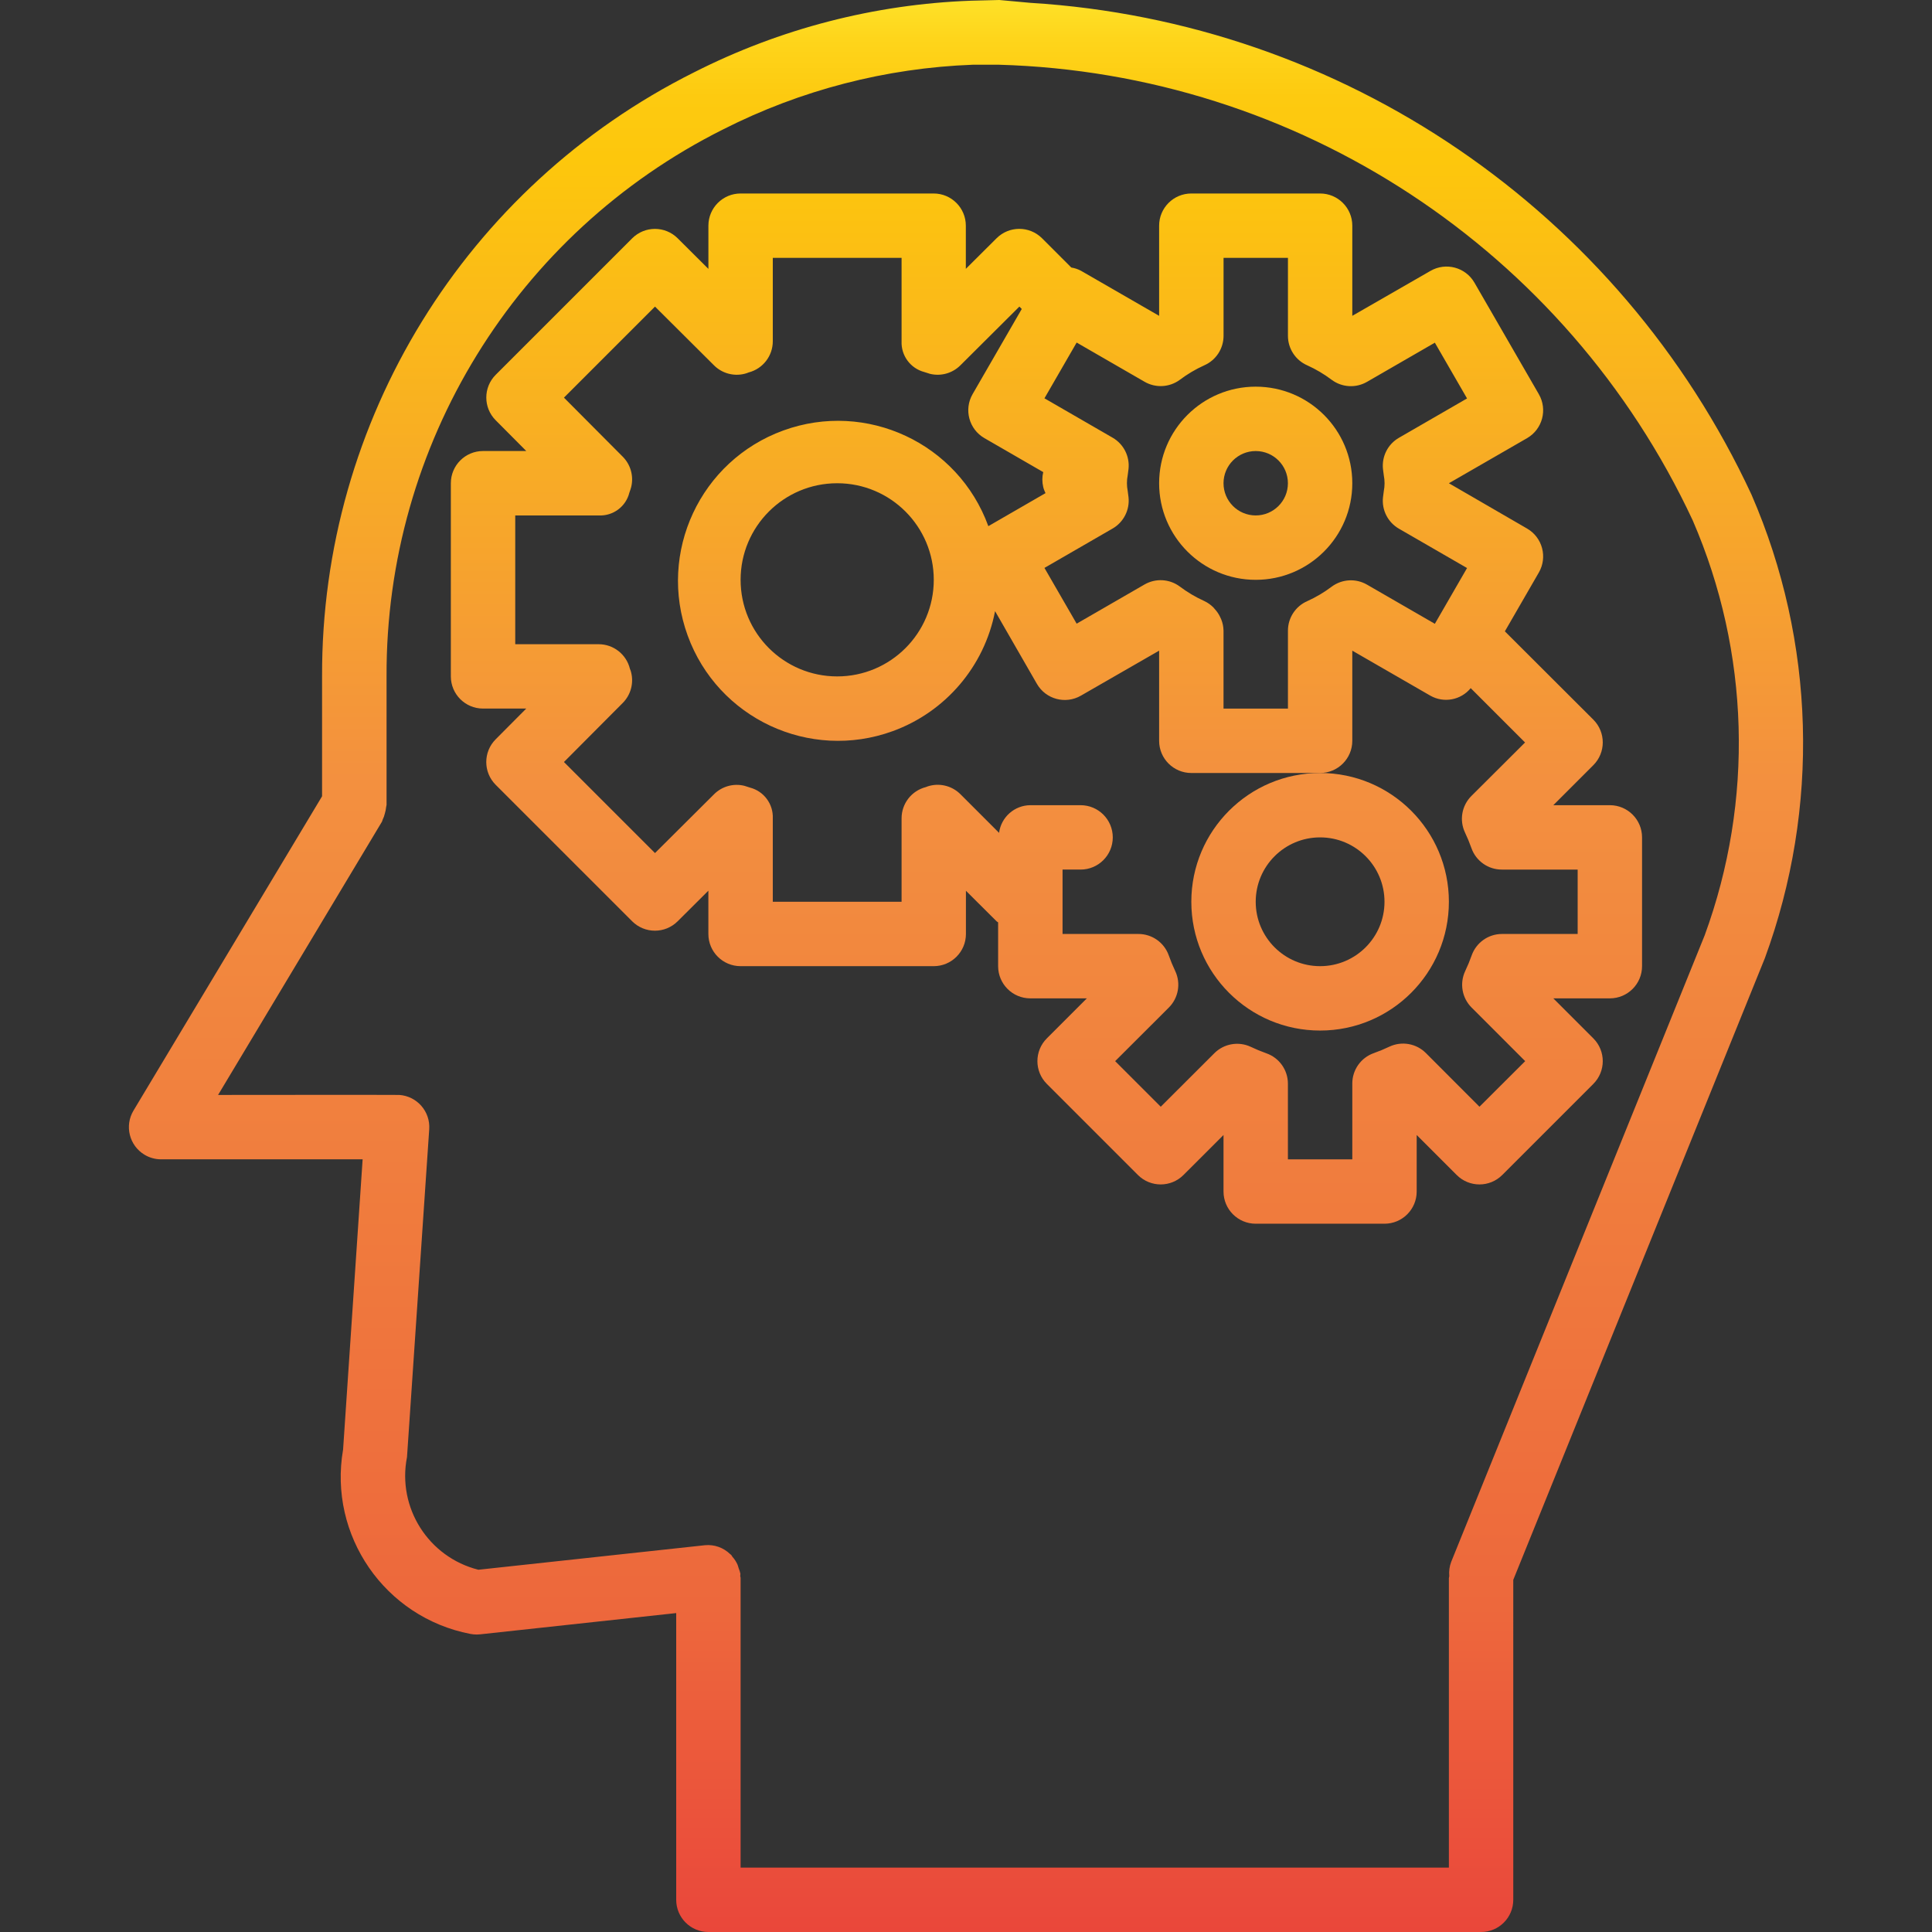 <?xml version="1.0" encoding="iso-8859-1"?>
<!-- Generator: Adobe Illustrator 21.0.0, SVG Export Plug-In . SVG Version: 6.00 Build 0)  -->
<svg version="1.1" id="Capa_1" xmlns="http://www.w3.org/2000/svg" xmlns:xlink="http://www.w3.org/1999/xlink" x="0px" y="0px"
	 viewBox="0 0 1449.61 1449.61" style="enable-background:new 0 0 1449.61 1449.61;" xml:space="preserve">
<rect x="0" y="0" width="1449.61" height="1449.61" fill="#333333" stroke="none"/>
<g>
	<g id="Human_Mind-25">
		
			<linearGradient id="SVGID_1_" gradientUnits="userSpaceOnUse" x1="724.805" y1="1487.993" x2="724.805" y2="-64.136" gradientTransform="matrix(1 0 0 -1 0 1452)">
			<stop  offset="0" style="stop-color:#FFF33B"/>
			<stop  offset="0.014" style="stop-color:#FEE72E"/>
			<stop  offset="0.042" style="stop-color:#FED51B"/>
			<stop  offset="0.07" style="stop-color:#FDCA10"/>
			<stop  offset="0.1" style="stop-color:#FDC70C"/>
			<stop  offset="0.4" style="stop-color:#F3903F"/>
			<stop  offset="0.8" style="stop-color:#ED683C"/>
			<stop  offset="1" style="stop-color:#E93E3A"/>
		</linearGradient>
		<path style="fill:url(#SVGID_1_);" d="M1314.187,371.159C1215.2,158.179,1007.506,16.531,773.089,2.126L749.803,0l-21.306,0.531
			C656.173,3.18,585.288,21.52,520.754,54.279c-171.589,85.784-279.734,261.405-279.1,453.242v89.933L100.171,833.266
			c-6.871,11.436-3.17,26.276,8.266,33.147c3.756,2.256,8.054,3.449,12.436,3.45h151.217l-14.663,217.744
			c-11.177,64.42,31.271,125.933,95.465,138.342c1.592,0.305,3.21,0.458,4.831,0.459c0.864,0.001,1.727-0.048,2.585-0.145
			l147.063-15.943v215.135c0,13.341,10.815,24.156,24.156,24.156h579.747c13.341,0,24.156-10.815,24.156-24.156V1185.39
			l188.756-466.407C1365.66,606.062,1362.079,481.511,1314.187,371.159z M1279.04,701.808l-190.157,470.006
			c-1.318,3.437-1.823,7.133-1.474,10.798c0,0.507-0.29,0.942-0.29,1.449v217.236H555.684v-217.405c0-0.507-0.266-0.942-0.29-1.449
			c-0.024-0.507,0.217-1.063,0.145-1.643c-0.306-1.38-0.734-2.73-1.28-4.034c-0.265-1.035-0.595-2.051-0.99-3.044
			c-0.97-2.075-2.24-3.995-3.768-5.701c-0.314-0.386-0.483-0.918-0.821-1.28s-0.556-0.411-0.821-0.652
			c-5.01-4.909-11.931-7.358-18.914-6.691l-170.011,18.407c-37.5-9.448-61.037-46.605-53.554-84.547l16.668-245.91
			c0.939-13.308-9.087-24.858-22.395-25.797c-0.007-0.001-0.014-0.001-0.022-0.002c-1.981-0.145-135.999,0-135.999,0
			l122.955-205.037c0.217-0.512,0.403-1.036,0.556-1.57c0.704-1.45,1.247-2.973,1.618-4.541c0.48-1.575,0.803-3.193,0.966-4.831
			c0-0.58,0.314-1.039,0.314-1.618v-96.431c-0.666-173.628,97.126-332.633,252.383-410.365
			c58.285-29.591,122.3-46.174,187.621-48.602h19.325c224.308,6.326,425.843,138.692,520.758,342.027
			C1312.88,489.346,1316.071,600.758,1279.04,701.808z"/>
		
			<linearGradient id="SVGID_2_" gradientUnits="userSpaceOnUse" x1="785.167" y1="1487.993" x2="785.167" y2="-64.136" gradientTransform="matrix(1 0 0 -1 0 1452)">
			<stop  offset="0" style="stop-color:#FFF33B"/>
			<stop  offset="0.014" style="stop-color:#FEE72E"/>
			<stop  offset="0.042" style="stop-color:#FED51B"/>
			<stop  offset="0.07" style="stop-color:#FDCA10"/>
			<stop  offset="0.1" style="stop-color:#FDC70C"/>
			<stop  offset="0.4" style="stop-color:#F3903F"/>
			<stop  offset="0.8" style="stop-color:#ED683C"/>
			<stop  offset="1" style="stop-color:#E93E3A"/>
		</linearGradient>
		<path style="fill:url(#SVGID_2_);" d="M1207.9,604.145h-42.418l30.026-30.026c9.43-9.433,9.43-24.724,0-34.157l-66.381-66.26
			l25.485-44.133c6.67-11.553,2.712-26.327-8.841-32.997l-58.651-33.988l58.651-33.819c11.553-6.671,15.511-21.444,8.841-32.997
			l-48.312-83.677c-6.671-11.553-21.444-15.511-32.997-8.841l-58.651,33.722v-67.637c0-13.341-10.815-24.156-24.156-24.156H893.87
			c-13.341,0-24.156,10.815-24.156,24.156v67.637l-58.651-33.819c-2.264-1.204-4.713-2.02-7.247-2.416l-21.958-21.958
			c-9.43-9.414-24.702-9.414-34.133,0l-23.045,22.948v-32.393c0-13.341-10.815-24.156-24.156-24.156h-144.84
			c-13.341,0-24.156,10.815-24.156,24.156v32.418l-23.045-22.948c-9.43-9.414-24.702-9.414-34.133,0L371.928,281.226
			c-9.398,9.427-9.398,24.681,0,34.108l22.948,23.069h-32.442c-13.341,0-24.156,10.815-24.156,24.156l0,0v144.937
			c0,13.341,10.815,24.156,24.156,24.156h32.418l-22.948,23.069c-9.398,9.427-9.398,24.681,0,34.109l102.422,102.422
			c9.43,9.414,24.702,9.414,34.133,0l23.045-22.948v32.466c0,13.341,10.815,24.156,24.156,24.156h144.937
			c13.341,0,24.156-10.815,24.156-24.156v-32.417l23.045,22.948c0.338,0.338,0.773,0.435,1.111,0.749v32.876
			c0,13.341,10.815,24.156,24.156,24.156h42.418l-30.026,30.026c-9.43,9.433-9.43,24.724,0,34.157l68.362,68.362
			c9.433,9.43,24.724,9.43,34.157,0l30.05-30.026v42.418c0,13.341,10.815,24.156,24.156,24.156h96.625
			c13.341,0,24.156-10.815,24.156-24.156v-42.418l30.026,30.026c9.433,9.43,24.724,9.43,34.157,0l68.362-68.362
			c9.43-9.433,9.43-24.724,0-34.157l-30.026-30.026h42.418c13.341,0,24.156-10.815,24.156-24.156v-96.625
			C1232.056,614.96,1221.241,604.145,1207.9,604.145z M885.15,285.043c5.709-4.315,11.883-7.978,18.407-10.919
			c8.799-3.84,14.489-12.527,14.494-22.127v-58.506h48.312v58.506c0.005,9.6,5.695,18.287,14.494,22.127
			c6.524,2.941,12.698,6.603,18.407,10.919c7.727,5.692,18.09,6.271,26.403,1.474l50.921-29.398l24.156,41.838l-51.139,29.543
			c-8.279,4.783-12.957,13.998-11.933,23.504l0.604,4.662c0.773,3.908,0.773,7.929,0,11.837l-0.604,4.662
			c-1.024,9.506,3.655,18.721,11.933,23.504l51.139,29.543l-24.156,41.838l-50.921-29.398c-8.312-4.797-18.676-4.219-26.403,1.474
			c-5.709,4.315-11.883,7.978-18.407,10.919c-8.799,3.84-14.489,12.527-14.494,22.127v58.506h-48.336v-58.506
			c-0.049-2.892-0.631-5.749-1.715-8.431c-0.273-0.714-0.596-1.409-0.966-2.077c-0.957-1.979-2.193-3.809-3.672-5.435
			c-0.394-0.504-0.813-0.988-1.256-1.449c-1.985-2.001-4.307-3.636-6.86-4.831c-6.524-2.941-12.698-6.603-18.407-10.919
			c-7.727-5.692-18.091-6.271-26.403-1.474l-50.921,29.398l-24.156-41.838l51.139-29.543c8.279-4.783,12.957-13.998,11.933-23.504
			l-0.604-4.662c-0.773-3.908-0.773-7.929,0-11.837l0.604-4.662c1.024-9.506-3.655-18.721-11.933-23.504L783.67,298.86
			l24.156-41.838l50.921,29.398C867.04,291.245,877.403,290.704,885.15,285.043z M1183.744,700.77h-56.767
			c-10.247,0.003-19.377,6.471-22.779,16.136c-1.406,3.979-3.019,7.881-4.831,11.692c-4.347,9.241-2.413,20.218,4.831,27.417
			l40.172,40.172l-34.302,34.205l-40.172-40.244c-7.195-7.233-18.158-9.167-27.393-4.831c-3.796,1.808-7.682,3.421-11.643,4.831
			c-9.753,3.398-16.267,12.62-16.209,22.948v56.767h-48.312v-56.767c-0.003-10.275-6.506-19.423-16.209-22.803
			c-3.961-1.41-7.847-3.023-11.643-4.831c-9.235-4.336-20.198-2.402-27.393,4.831l-40.172,40.099l-34.205-34.205l40.244-40.172
			c7.244-7.199,9.179-18.176,4.831-27.417c-1.812-3.811-3.425-7.713-4.831-11.692c-3.422-9.725-12.639-16.206-22.948-16.136h-56.767
			v-48.312h13.527c13.341,0,24.156-10.815,24.156-24.156c0-13.341-10.815-24.156-24.156-24.156h-37.684
			c-11.907,0.091-21.925,8.945-23.48,20.75l-28.987-28.987c-5.962-5.953-14.594-8.369-22.779-6.377
			c-1.085,0.248-2.144,0.596-3.164,1.039c-10.737,2.725-18.244,12.403-18.214,23.48v62.564H579.84v-62.564
			c0.451-10.758-6.66-20.374-17.078-23.093c-0.918-0.338-3.334-1.111-4.252-1.353c-8.186-2.026-16.835,0.395-22.779,6.377
			l-44.278,44.085l-68.314-68.314l44.085-44.278c5.952-5.962,8.369-14.594,6.377-22.779c-0.215-0.999-0.539-1.971-0.966-2.899
			c-2.64-10.823-12.339-18.437-23.48-18.431h-62.564V386.74h62.564c10.789,0.573,20.467-6.592,23.069-17.078
			c0.362-0.918,1.135-3.309,1.377-4.251c1.992-8.186-0.425-16.818-6.377-22.779l-44.085-44.278l68.314-68.314l44.278,44.085
			c5.962,5.952,14.594,8.369,22.779,6.377c1.085-0.248,2.144-0.596,3.164-1.039c10.691-2.737,18.168-12.371,18.165-23.407v-62.564
			h96.625v62.564c-0.451,10.758,6.66,20.374,17.078,23.093c0.918,0.338,3.334,1.111,4.252,1.353
			c8.186,1.992,16.818-0.425,22.779-6.377l44.278-44.085l1.788,1.788l-36.886,63.893c-6.67,11.553-2.712,26.327,8.841,32.997
			l44.157,25.509c-0.882,3.676-0.882,7.508,0,11.184c0.215,0.999,0.539,1.971,0.966,2.899c0.169,0.604,0.556,1.087,0.749,1.691
			l-42.901,24.784c-22.653-62.301-91.522-94.443-153.823-71.79c-62.301,22.653-94.443,91.522-71.79,153.823
			s91.522,94.443,153.823,71.79c39.663-14.421,68.838-48.613,76.839-90.051l31.403,54.569c6.671,11.553,21.444,15.511,32.997,8.841
			l58.699-33.77v67.637c0,13.341,10.815,24.156,24.156,24.156h96.625c13.341,0,24.156-10.815,24.156-24.156v-67.637l58.651,33.819
			c10.112,5.694,22.855,3.288,30.195-5.701l40.776,40.776l-40.244,40.123c-7.244,7.199-9.179,18.176-4.831,27.417
			c1.813,3.811,3.425,7.713,4.831,11.692c3.422,9.725,12.639,16.206,22.948,16.136h56.767V700.77z M700.621,435.052
			c0,40.023-32.445,72.468-72.468,72.468c-40.023,0-72.468-32.445-72.468-72.468s32.445-72.468,72.468-72.468
			C668.176,362.584,700.621,395.029,700.621,435.052z"/>
		
			<linearGradient id="SVGID_3_" gradientUnits="userSpaceOnUse" x1="942.182" y1="1487.993" x2="942.182" y2="-64.136" gradientTransform="matrix(1 0 0 -1 0 1452)">
			<stop  offset="0" style="stop-color:#FFF33B"/>
			<stop  offset="0.014" style="stop-color:#FEE72E"/>
			<stop  offset="0.042" style="stop-color:#FED51B"/>
			<stop  offset="0.07" style="stop-color:#FDCA10"/>
			<stop  offset="0.1" style="stop-color:#FDC70C"/>
			<stop  offset="0.4" style="stop-color:#F3903F"/>
			<stop  offset="0.8" style="stop-color:#ED683C"/>
			<stop  offset="1" style="stop-color:#E93E3A"/>
		</linearGradient>
		<path style="fill:url(#SVGID_3_);" d="M942.182,435.052c40.023,0,72.468-32.445,72.468-72.468s-32.445-72.468-72.468-72.468
			s-72.468,32.445-72.468,72.468S902.159,435.052,942.182,435.052z M942.182,338.428c13.341,0,24.156,10.815,24.156,24.156
			c0,13.341-10.815,24.156-24.156,24.156s-24.156-10.815-24.156-24.156C918.026,349.243,928.841,338.428,942.182,338.428z"/>
		
			<linearGradient id="SVGID_4_" gradientUnits="userSpaceOnUse" x1="990.495" y1="1487.993" x2="990.495" y2="-64.136" gradientTransform="matrix(1 0 0 -1 0 1452)">
			<stop  offset="0" style="stop-color:#FFF33B"/>
			<stop  offset="0.014" style="stop-color:#FEE72E"/>
			<stop  offset="0.042" style="stop-color:#FED51B"/>
			<stop  offset="0.07" style="stop-color:#FDCA10"/>
			<stop  offset="0.1" style="stop-color:#FDC70C"/>
			<stop  offset="0.4" style="stop-color:#F3903F"/>
			<stop  offset="0.8" style="stop-color:#ED683C"/>
			<stop  offset="1" style="stop-color:#E93E3A"/>
		</linearGradient>
		<path style="fill:url(#SVGID_4_);" d="M893.87,676.614c0,53.364,43.26,96.625,96.625,96.625c53.364,0,96.625-43.26,96.625-96.625
			c0-53.364-43.26-96.625-96.625-96.625C937.13,579.989,893.87,623.249,893.87,676.614z M990.495,628.301
			c26.682,0,48.312,21.63,48.312,48.312c0,26.682-21.63,48.312-48.312,48.312c-26.682,0-48.312-21.63-48.312-48.312
			C942.182,649.932,963.812,628.301,990.495,628.301z"/>
	</g>
</g>
<g>
</g>
<g>
</g>
<g>
</g>
<g>
</g>
<g>
</g>
<g>
</g>
<g>
</g>
<g>
</g>
<g>
</g>
<g>
</g>
<g>
</g>
<g>
</g>
<g>
</g>
<g>
</g>
<g>
</g>
</svg>
